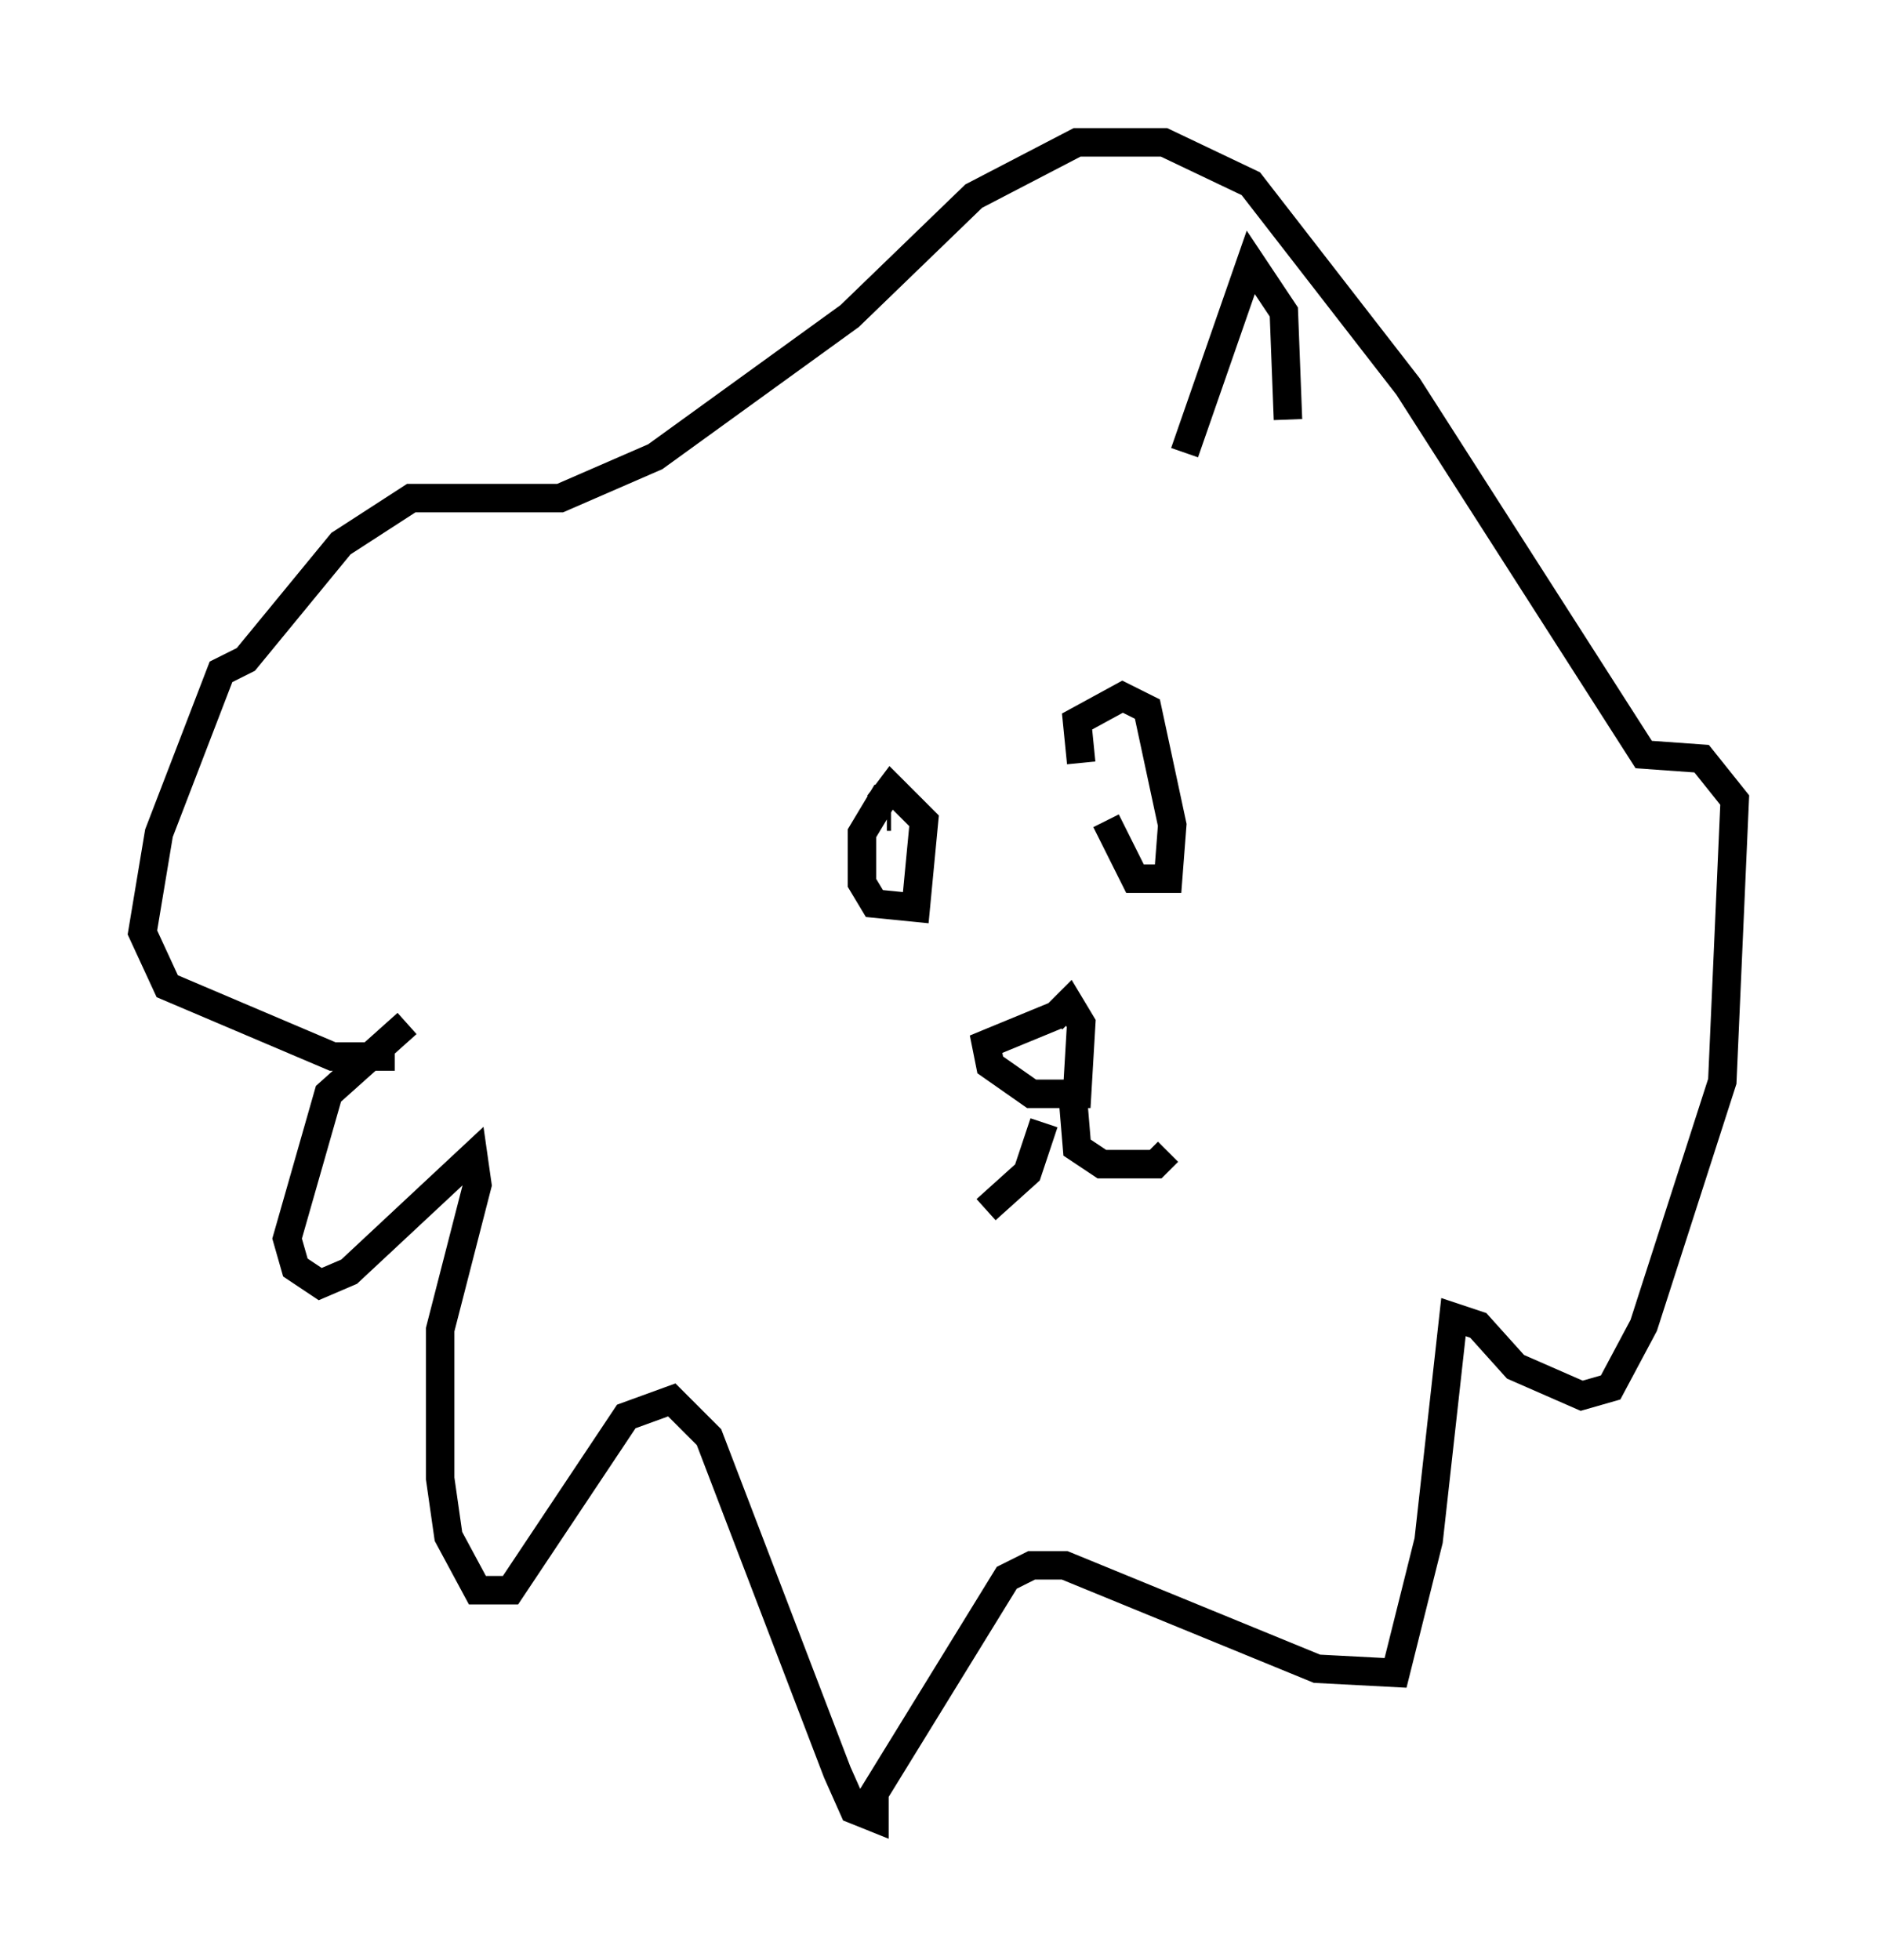 <?xml version="1.0" encoding="utf-8" ?>
<svg baseProfile="full" height="68.827" version="1.1" width="65.922" xmlns="http://www.w3.org/2000/svg" xmlns:ev="http://www.w3.org/2001/xml-events" xmlns:xlink="http://www.w3.org/1999/xlink"><defs /><rect fill="white" height="68.827" width="65.922" x="0" y="0" /><path d="M15.749, 35.212 m-1.453, 0.726 l-2.76, 2.469 -1.453, 5.084 l0.291, 1.017 0.872, 0.581 l1.017, -0.436 4.358, -4.067 l0.145, 1.017 -1.307, 5.084 l0.0, 5.229 0.291, 2.034 l1.017, 1.888 1.162, 0.0 l4.067, -6.101 1.598, -0.581 l1.307, 1.307 4.503, 11.765 l0.581, 1.307 0.726, 0.291 l0.0, -0.872 4.648, -7.553 l0.872, -0.436 1.162, 0.0 l8.86, 3.631 2.76, 0.145 l1.162, -4.648 0.872, -7.844 l0.872, 0.291 1.307, 1.453 l2.324, 1.017 1.017, -0.291 l1.162, -2.179 2.76, -8.57 l0.436, -9.877 -1.162, -1.453 l-2.034, -0.145 -8.279, -12.927 l-5.52, -7.117 -3.05, -1.453 l-3.05, 0.0 -3.631, 1.888 l-4.358, 4.212 -6.827, 4.939 l-3.341, 1.453 -5.229, 0.0 l-2.469, 1.598 -3.341, 4.067 l-0.872, 0.436 -2.179, 5.665 l-0.581, 3.486 0.872, 1.888 l5.81, 2.469 2.179, 0.0 m17.285, -8.425 l0.145, 0.0 m7.989, -0.145 l0.0, 0.0 m-0.436, 0.291 l1.017, 2.034 1.162, 0.0 l0.145, -1.888 -0.872, -4.067 l-0.872, -0.436 -1.598, 0.872 l0.145, 1.453 m-6.827, 1.017 l-0.872, 1.453 0.0, 1.743 l0.436, 0.726 1.453, 0.145 l0.291, -3.05 -1.162, -1.162 l-0.436, 0.581 m6.246, 7.408 l-2.469, 1.017 0.145, 0.726 l1.453, 1.017 1.598, 0.0 l0.145, -2.469 -0.436, -0.726 l-0.581, 0.581 m-0.291, 3.631 l-0.581, 1.743 -1.453, 1.307 m3.05, -3.922 l0.145, 1.743 0.872, 0.581 l1.888, 0.0 0.436, -0.436 m0.581, -24.547 l2.324, -6.682 1.162, 1.743 l0.145, 3.777 " fill="none" stroke="black" stroke-width="1" /></svg>